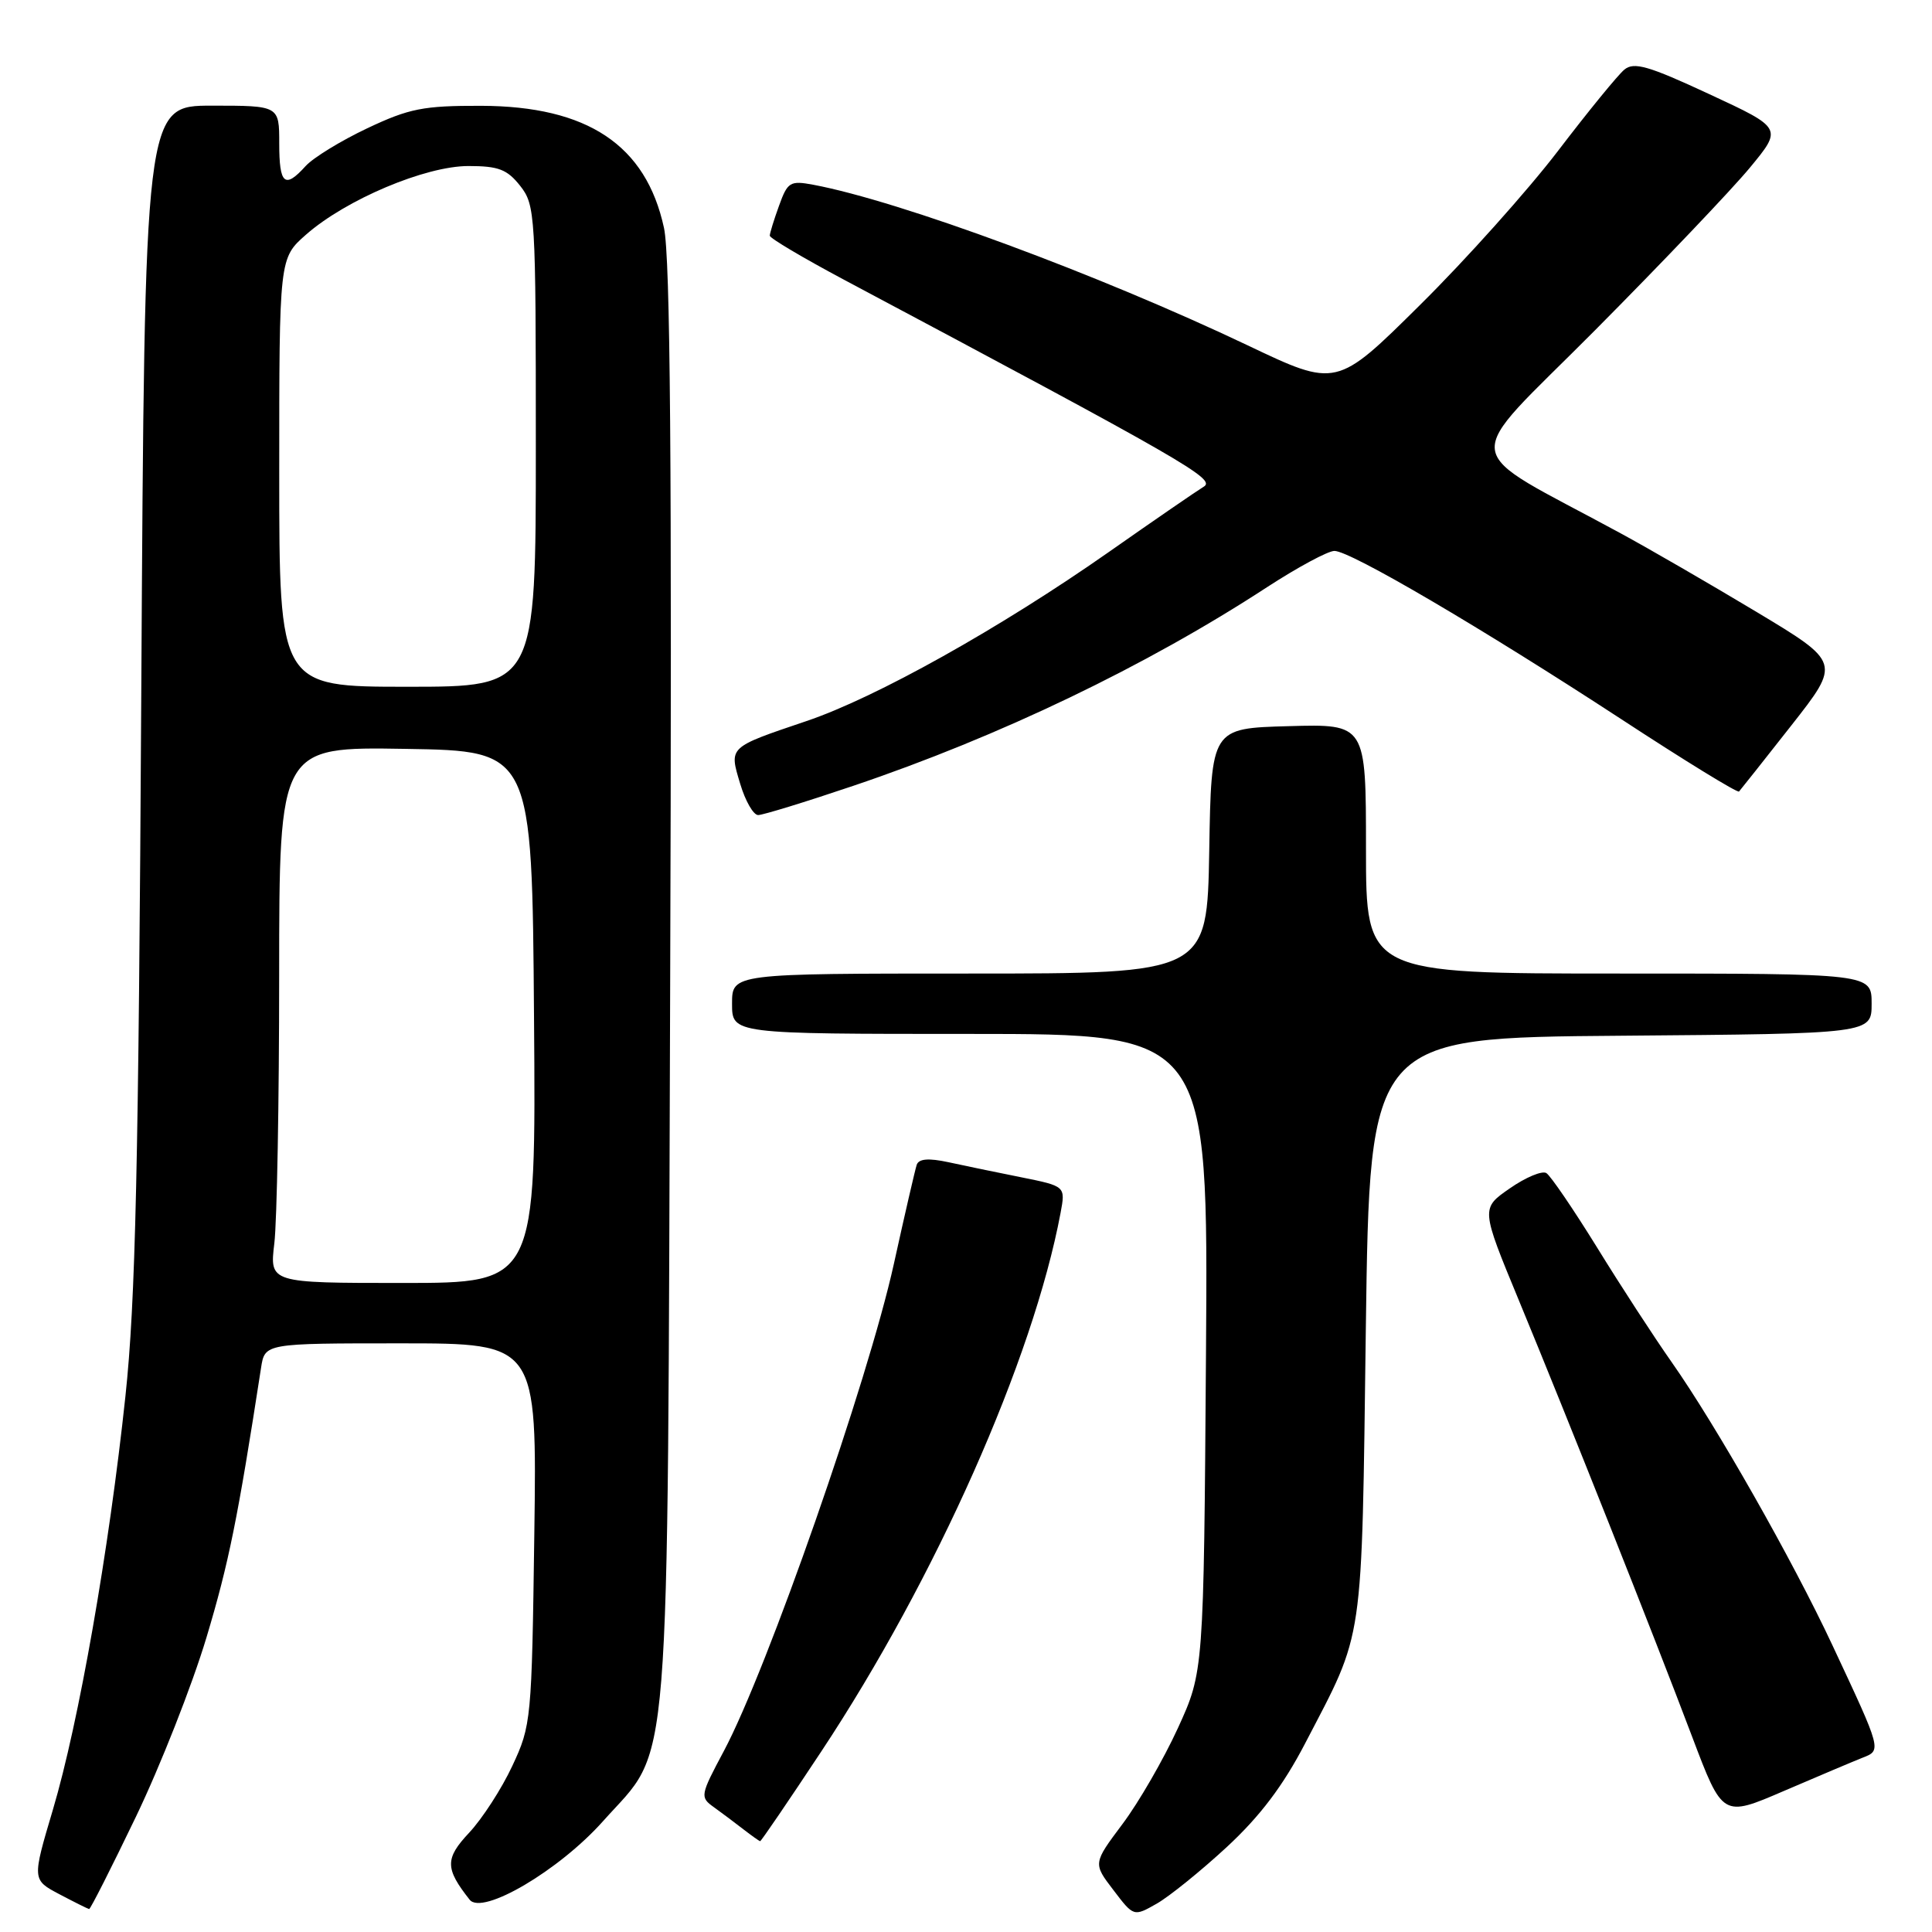 <?xml version="1.0" encoding="UTF-8" standalone="no"?>
<!DOCTYPE svg PUBLIC "-//W3C//DTD SVG 1.1//EN" "http://www.w3.org/Graphics/SVG/1.1/DTD/svg11.dtd" >
<svg xmlns="http://www.w3.org/2000/svg" xmlns:xlink="http://www.w3.org/1999/xlink" version="1.1" viewBox="0 0 256 256">
 <g >
 <path fill="currentColor"
d=" M 162.57 244.73 C 166.97 240.65 170.01 236.63 172.93 231.02 C 180.82 215.85 180.41 218.68 180.98 176.00 C 181.50 137.50 181.50 137.50 214.75 137.24 C 248.00 136.97 248.00 136.97 248.00 132.99 C 248.00 129.00 248.00 129.00 214.50 129.00 C 181.00 129.00 181.00 129.00 181.00 112.47 C 181.00 95.93 181.00 95.93 170.75 96.22 C 160.50 96.50 160.50 96.50 160.23 112.75 C 159.95 129.00 159.95 129.00 128.48 129.00 C 97.00 129.00 97.00 129.00 97.00 133.00 C 97.00 137.00 97.00 137.00 128.55 137.00 C 160.10 137.00 160.10 137.00 159.80 179.25 C 159.50 221.50 159.50 221.50 156.07 229.00 C 154.18 233.12 150.88 238.84 148.73 241.70 C 144.83 246.91 144.83 246.91 147.53 250.44 C 150.22 253.98 150.22 253.98 153.28 252.24 C 154.96 251.28 159.14 247.90 162.57 244.73 Z  M 18.00 240.75 C 21.24 234.01 25.45 223.32 27.35 217.00 C 30.32 207.10 31.50 201.27 34.59 181.25 C 35.09 178.00 35.09 178.00 53.12 178.00 C 71.15 178.00 71.15 178.00 70.80 203.25 C 70.46 227.93 70.40 228.62 67.88 234.00 C 66.47 237.03 63.89 241.00 62.17 242.84 C 58.95 246.27 58.96 247.58 62.23 251.72 C 63.90 253.84 74.09 247.85 79.91 241.31 C 89.02 231.09 88.42 238.55 88.80 130.50 C 89.04 61.35 88.82 34.05 87.98 30.19 C 85.60 19.22 77.86 14.06 63.75 14.02 C 56.09 14.00 54.22 14.37 48.66 17.00 C 45.17 18.65 41.50 20.90 40.50 22.00 C 37.73 25.07 37.00 24.44 37.00 19.00 C 37.00 14.00 37.00 14.00 28.08 14.00 C 19.17 14.00 19.17 14.00 18.72 91.75 C 18.36 154.77 17.96 172.44 16.62 185.00 C 14.45 205.40 10.44 228.26 7.01 239.79 C 4.25 249.08 4.25 249.08 7.88 251.00 C 9.87 252.05 11.64 252.93 11.81 252.96 C 11.98 252.98 14.76 247.49 18.00 240.75 Z  M 108.83 232.07 C 123.98 209.18 136.89 180.12 140.53 160.72 C 141.19 157.18 141.19 157.18 135.34 156.00 C 132.13 155.36 127.78 154.46 125.68 154.00 C 123.03 153.43 121.75 153.54 121.47 154.34 C 121.26 154.98 119.89 160.89 118.44 167.48 C 115.03 182.95 101.68 221.19 95.92 232.01 C 92.78 237.90 92.73 238.13 94.59 239.46 C 95.64 240.22 97.40 241.53 98.50 242.39 C 99.60 243.24 100.60 243.95 100.72 243.97 C 100.84 243.99 104.49 238.63 108.83 232.07 Z  M 246.74 232.93 C 249.35 231.91 249.40 232.09 242.78 217.95 C 237.51 206.69 227.37 188.84 221.51 180.50 C 219.19 177.20 214.73 170.35 211.61 165.28 C 208.48 160.22 205.46 155.79 204.90 155.44 C 204.34 155.09 202.16 156.00 200.05 157.47 C 196.22 160.12 196.22 160.12 201.26 172.31 C 207.74 187.97 219.07 216.50 224.23 230.16 C 228.26 240.81 228.26 240.81 236.38 237.31 C 240.85 235.39 245.51 233.42 246.74 232.93 Z  M 113.05 104.13 C 132.40 97.60 151.87 88.26 167.88 77.81 C 171.94 75.17 175.96 73.00 176.82 73.00 C 178.93 73.00 196.24 83.16 214.79 95.27 C 223.19 100.77 230.23 105.09 230.43 104.88 C 230.62 104.67 233.74 100.74 237.35 96.14 C 243.91 87.79 243.91 87.79 232.71 81.06 C 226.54 77.36 218.46 72.68 214.75 70.67 C 192.89 58.79 193.28 61.95 211.35 43.76 C 220.23 34.82 229.46 25.13 231.85 22.24 C 236.20 16.98 236.20 16.98 226.48 12.47 C 218.40 8.71 216.50 8.17 215.23 9.23 C 214.39 9.92 210.43 14.77 206.44 20.00 C 202.45 25.22 194.22 34.42 188.14 40.43 C 177.10 51.37 177.10 51.37 165.30 45.75 C 145.58 36.37 119.26 26.64 107.76 24.48 C 104.69 23.91 104.36 24.11 103.23 27.25 C 102.55 29.12 102.00 30.91 102.00 31.23 C 102.00 31.56 106.39 34.16 111.75 37.02 C 157.18 61.20 161.17 63.49 159.50 64.49 C 158.58 65.05 152.89 68.96 146.86 73.19 C 132.54 83.22 116.05 92.45 106.85 95.55 C 96.45 99.07 96.60 98.93 98.08 103.86 C 98.76 106.14 99.83 108.00 100.46 108.00 C 101.08 108.00 106.75 106.26 113.05 104.13 Z  M 36.35 164.75 C 36.70 161.86 36.99 145.88 36.99 129.23 C 37.00 98.95 37.00 98.95 53.75 99.23 C 70.50 99.50 70.50 99.50 70.76 134.75 C 71.03 170.00 71.03 170.00 53.37 170.00 C 35.72 170.00 35.72 170.00 36.35 164.75 Z  M 37.00 62.60 C 37.00 34.21 37.00 34.21 40.55 31.09 C 45.84 26.44 56.36 22.00 62.07 22.00 C 66.05 22.00 67.20 22.44 68.93 24.63 C 70.93 27.18 71.00 28.41 71.00 59.13 C 71.00 91.00 71.00 91.00 54.00 91.00 C 37.00 91.00 37.00 91.00 37.00 62.60 Z "/>
</g>
</svg>